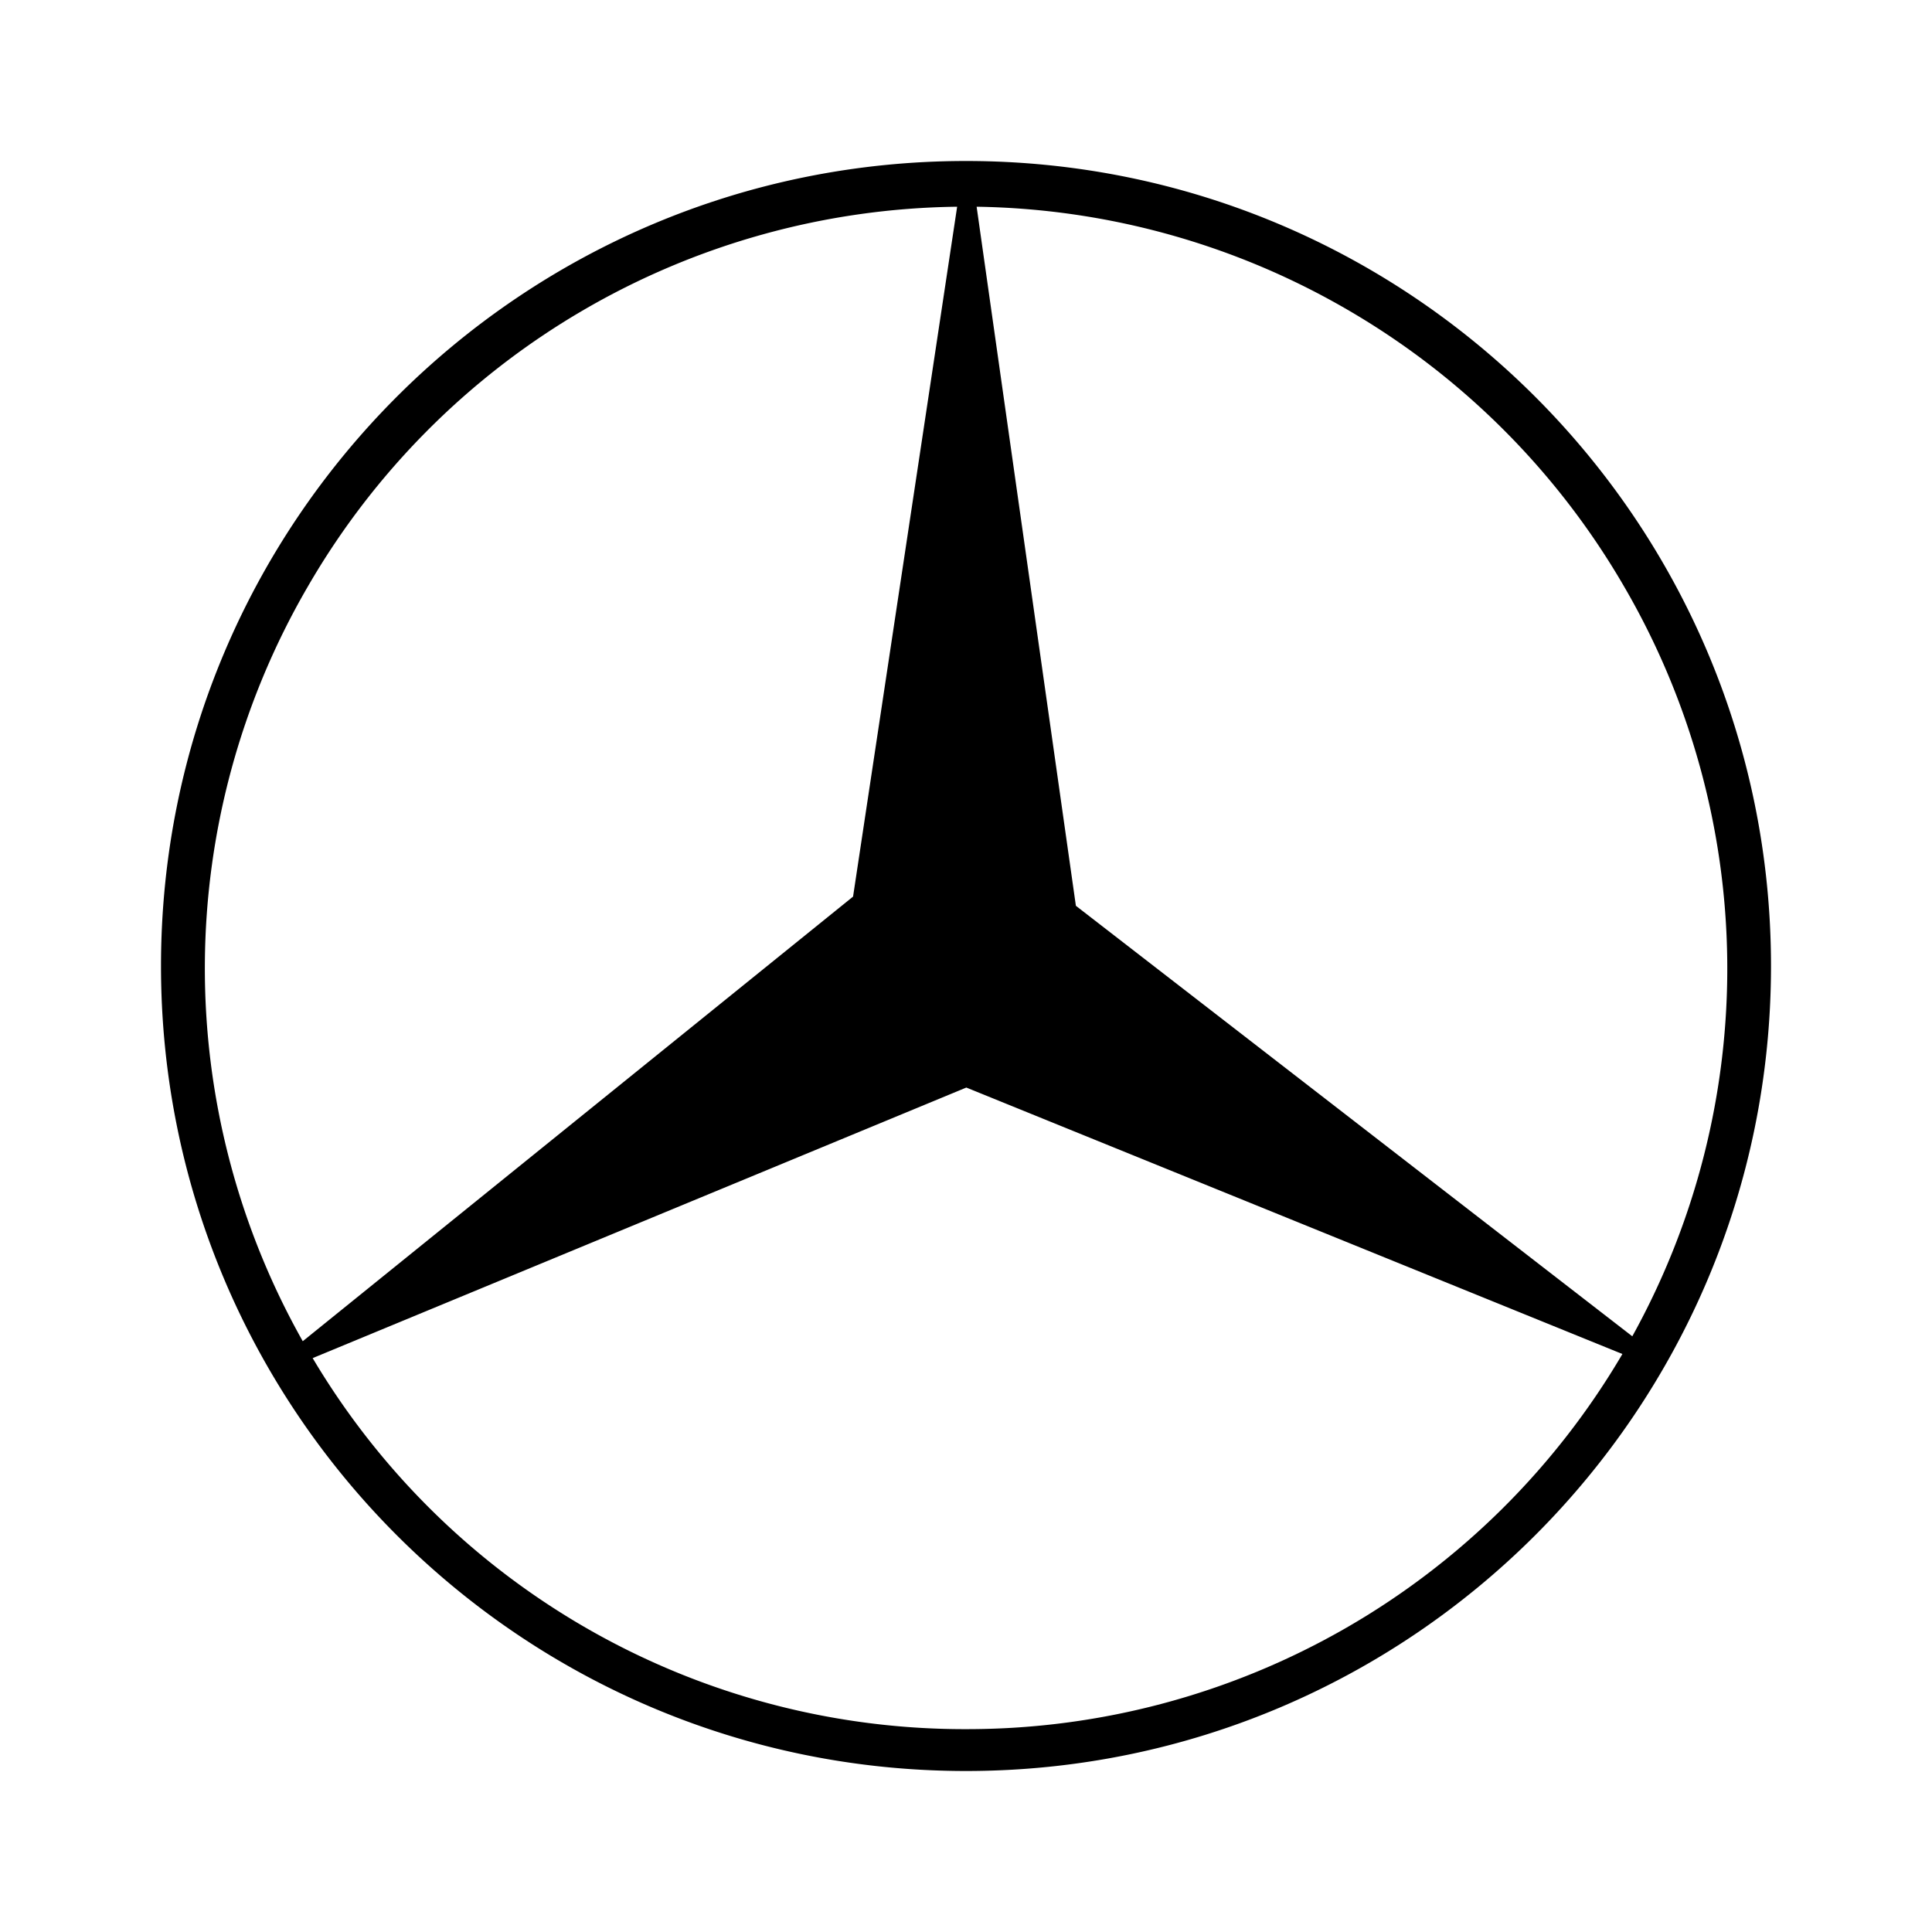 <svg xmlns="http://www.w3.org/2000/svg" xmlns:xlink="http://www.w3.org/1999/xlink" width="24" height="24" viewBox="0 0 24 24"><path fill="currentColor" fill-rule="evenodd" d="M12 2C6.477 2 2 6.477 2 12s4.477 10 10 10s10-4.477 10-10S17.523 2 12 2M3.816 7.3a9.45 9.45 0 0 1 8.074-4.732l-1.293 8.57l-6.836 5.523A9.43 9.43 0 0 1 3.816 7.3m8.223 14.18a9.42 9.42 0 0 1-8.155-4.609l8.12-3.361l8.15 3.31a9.44 9.44 0 0 1-8.115 4.66m1.326-10.228l-1.233-8.684a9.45 9.45 0 0 1 4.642 1.3a9.46 9.46 0 0 1 3.4 3.416a9.43 9.43 0 0 1 .103 9.316z" clip-rule="evenodd"/></svg>